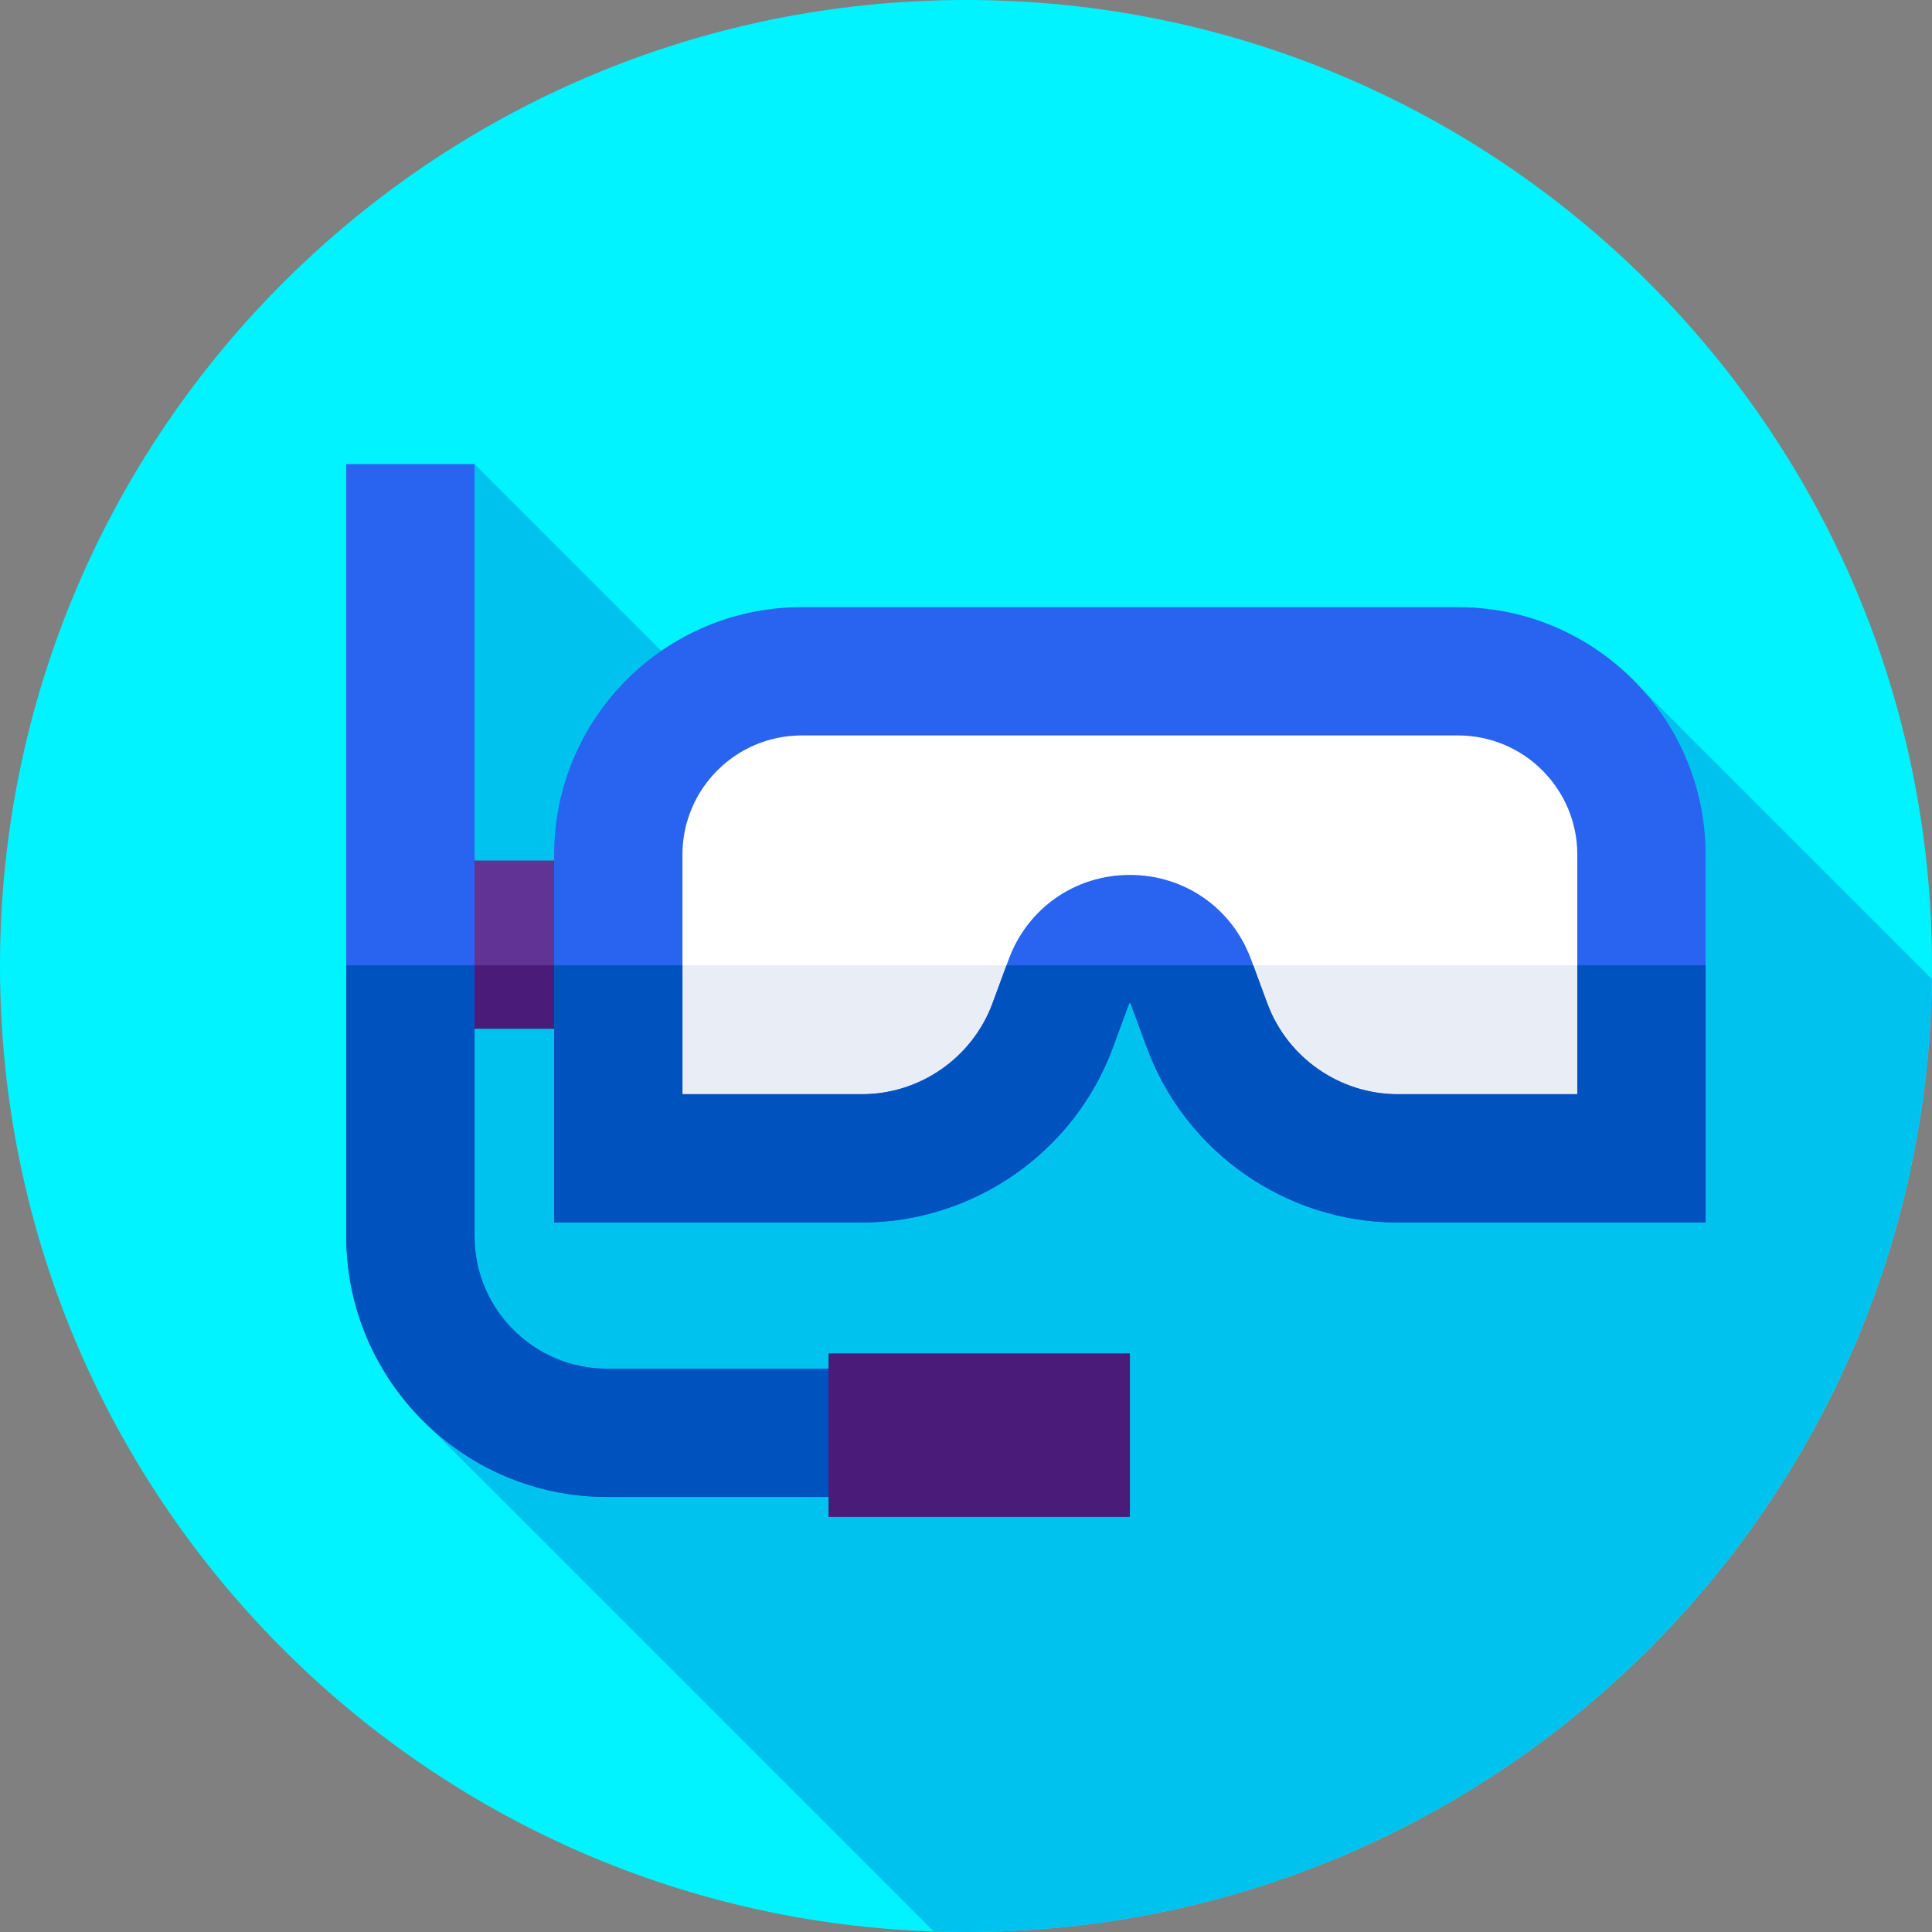 <svg viewBox="0 0 512 512" xmlns="http://www.w3.org/2000/svg"><rect x="0" y="0" width="512" height="512" fill="#808080" stroke="none"/><path d="m512 256c0 141.387-114.613 256-256 256s-256-114.613-256-256 114.613-256 256-256 256 114.613 256 256zm0 0" fill="#00f3ff"/><path d="m511.957 259.426-76.957-76.957-180.645 69.125-128.594-128.594-12.848 254.324 134.52 134.52c2.848.094 5.699.156 8.566.156 140.238 0 254.121-112.77 255.957-252.574zm0 0" fill="#00c2ef"/><path d="m123.93 228.047h57.57v44.57h-57.57zm0 0" fill="#613394"/><path d="m123.93 255.816h57.57v16.801h-57.57zm0 0" fill="#4b1b7a"/><path d="m163.855 226.473v80.504h64.605c22.555 0 42.719-14.062 50.516-35.227l4.277-11.609c5.543-15.035 26.809-15.035 32.348 0l4.277 11.609c7.801 21.164 27.965 35.227 50.52 35.227h64.602v-80.504c0-26.824-21.746-48.57-48.57-48.57h-174.004c-26.824.004-48.57 21.746-48.57 48.57zm0 0" fill="#fff"/><path d="m163.855 306.977h64.605c22.555 0 42.719-14.062 50.516-35.227l4.277-11.609c.598-1.617 1.387-3.051 2.309-4.324h-121.707zm0 0" fill="#e9edf5"/><path d="m313.297 255.816c.922 1.273 1.711 2.707 2.305 4.324l4.277 11.609c7.801 21.164 27.965 35.227 50.52 35.227h64.602v-51.16zm0 0" fill="#e9edf5"/><path d="m452 323.977h-81.602c-29.547 0-56.258-18.625-66.473-46.348l-4.277-11.609c-.02-.059-.039-.105-.055-.141-.102-.02-.23-.02-.328 0-.02.035-.039.082-.059.141l-4.277 11.609c-10.215 27.723-36.926 46.348-66.469 46.348h-81.605v-97.504c0-36.152 29.414-65.566 65.57-65.566h174.004c36.156 0 65.57 29.414 65.57 65.566zm-152.57-92.113c14.5 0 27.109 8.793 32.125 22.402l4.277 11.605c5.312 14.418 19.199 24.105 34.566 24.105h47.602v-63.504c0-17.406-14.16-31.566-31.566-31.566h-174.008c-17.406 0-31.57 14.16-31.57 31.566v63.504h47.605c15.363 0 29.254-9.688 34.566-24.105l4.277-11.605c5.012-13.609 17.621-22.402 32.125-22.402zm0 0" fill="#2864f0"/><path d="m418 255.816v34.16h-47.602c-15.367 0-29.258-9.688-34.566-24.105l-3.703-10.055h-65.398l-3.707 10.055c-5.309 14.418-19.199 24.105-34.562 24.105h-47.605v-34.16h-34v68.16h81.605c29.543 0 56.254-18.625 66.469-46.348l4.277-11.609c.02-.059.039-.105.059-.141.098-.02.227-.02.328 0 .016.035.035.082.055.141l4.277 11.609c10.215 27.723 36.926 46.348 66.473 46.348h81.602v-68.16zm0 0" fill="#0053bf"/><path d="m233.809 396.715h-72.949c-38.102 0-69.098-31-69.098-69.098v-204.617h34v204.617c0 19.352 15.746 35.098 35.098 35.098h72.949zm0 0" fill="#2864f0"/><path d="m125.762 327.617v-71.801h-34v71.801c0 38.102 30.996 69.098 69.098 69.098h72.949v-34h-72.949c-19.352 0-35.098-15.746-35.098-35.098zm0 0" fill="#0053bf"/><path d="m219.57 358.668h79.859v43.332h-79.859zm0 0" fill="#4b1b7a"/></svg>